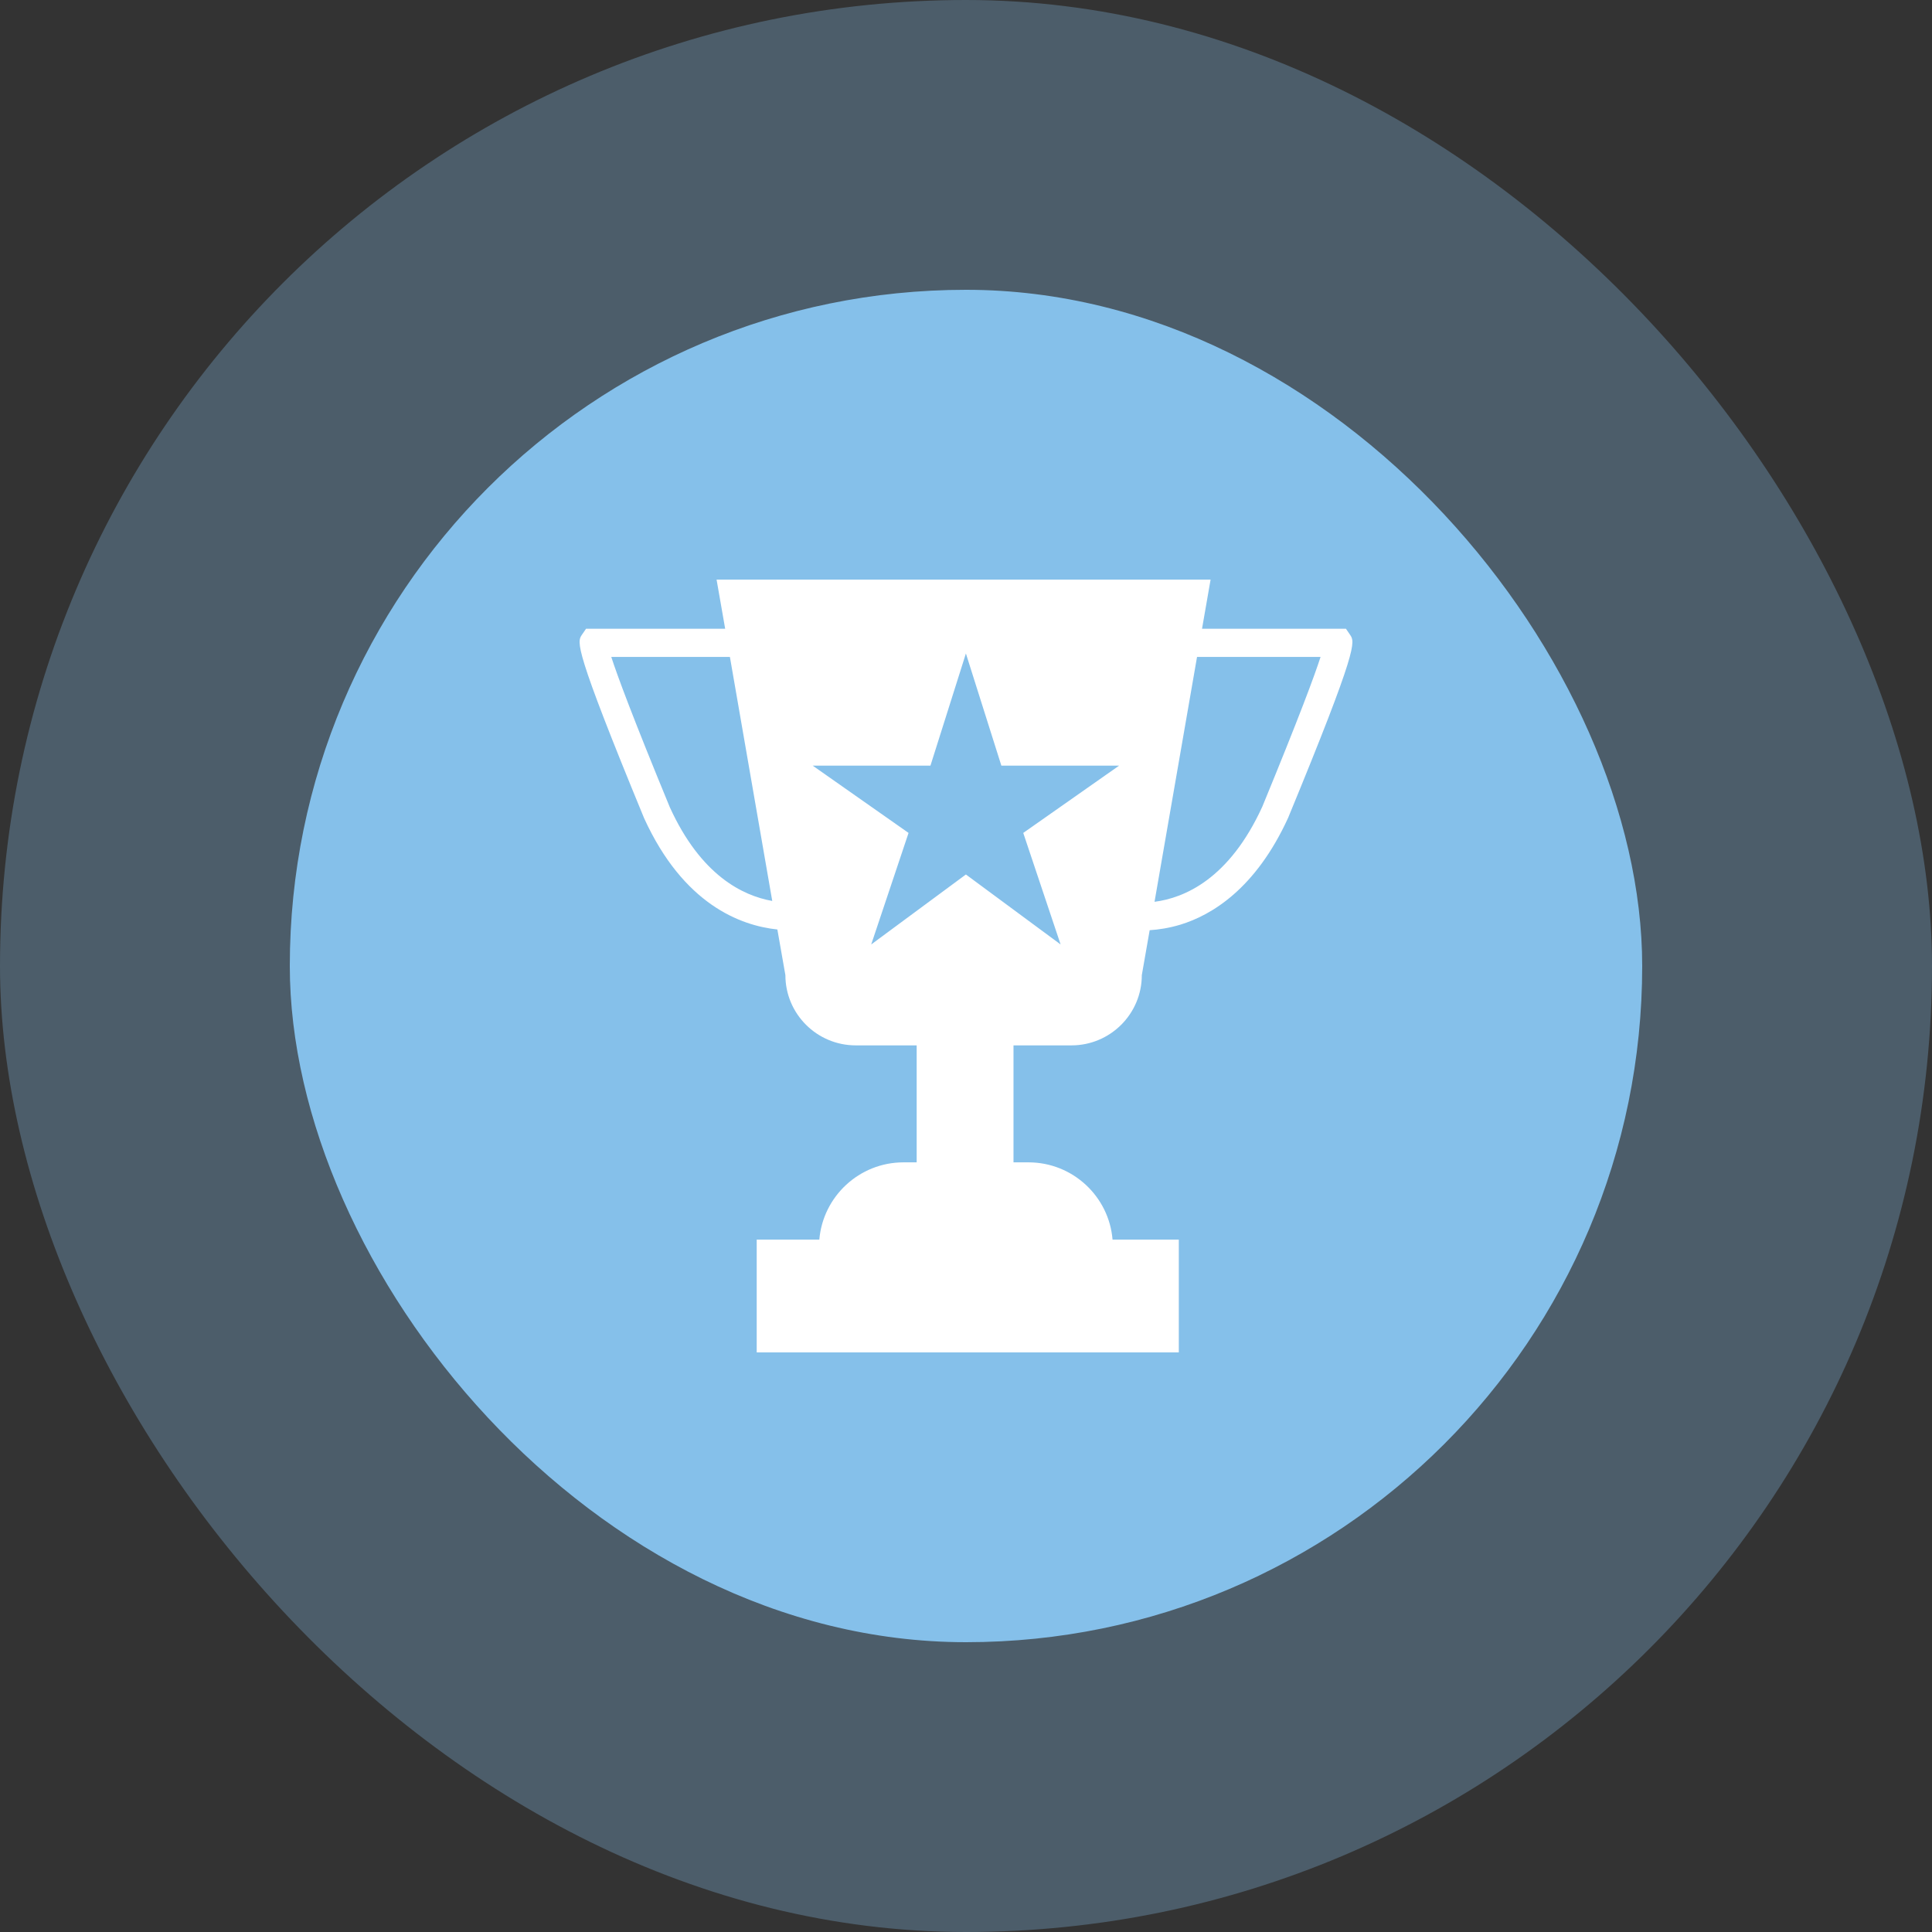 <svg width="60" height="60" viewBox="0 0 60 60" fill="none" xmlns="http://www.w3.org/2000/svg">
<rect x="0" y="0" width="60" height="60" fill="#333333" stroke="none"/>
<rect opacity="0.3" width="60" height="60" rx="30" fill="#85C0EA"/>
<rect x="9" y="9" width="42" height="42" rx="21" fill="#85C0EA"/>
<path fill-rule="evenodd" clip-rule="evenodd" d="M41.8 19.527L41.931 19.719L41.931 19.719C42.08 19.941 42.188 20.104 40.004 25.398C38.995 27.605 37.627 28.421 36.652 28.718C36.303 28.822 35.984 28.87 35.704 28.888L35.46 30.284C35.46 31.487 34.481 32.465 33.275 32.465H31.475V36.098H31.942C33.314 36.098 34.442 37.158 34.551 38.497H36.609V42H23.5V38.497H25.445C25.558 37.158 26.685 36.098 28.057 36.098H28.468V32.465H26.576C25.37 32.465 24.391 31.487 24.391 30.284L24.142 28.866C22.989 28.744 21.223 28.081 20.004 25.411C17.815 20.103 17.92 19.941 18.068 19.719L18.2 19.527H18.436H22.521L22.254 18H37.596L37.33 19.527H41.8ZM18.984 20.402C19.168 20.97 19.636 22.243 20.802 25.07C21.768 27.19 23.07 27.818 23.983 27.98L22.668 20.402H18.984ZM31.778 25.867L32.938 29.331L29.997 27.158L27.056 29.331L28.216 25.867L25.238 23.777H28.896L29.997 20.294L31.098 23.777H34.756L31.778 25.867ZM35.855 28.006C36.773 27.888 38.171 27.308 39.202 25.052C40.36 22.239 40.828 20.97 41.011 20.402H37.175L35.855 28.006Z" fill="white"/>
</svg>
